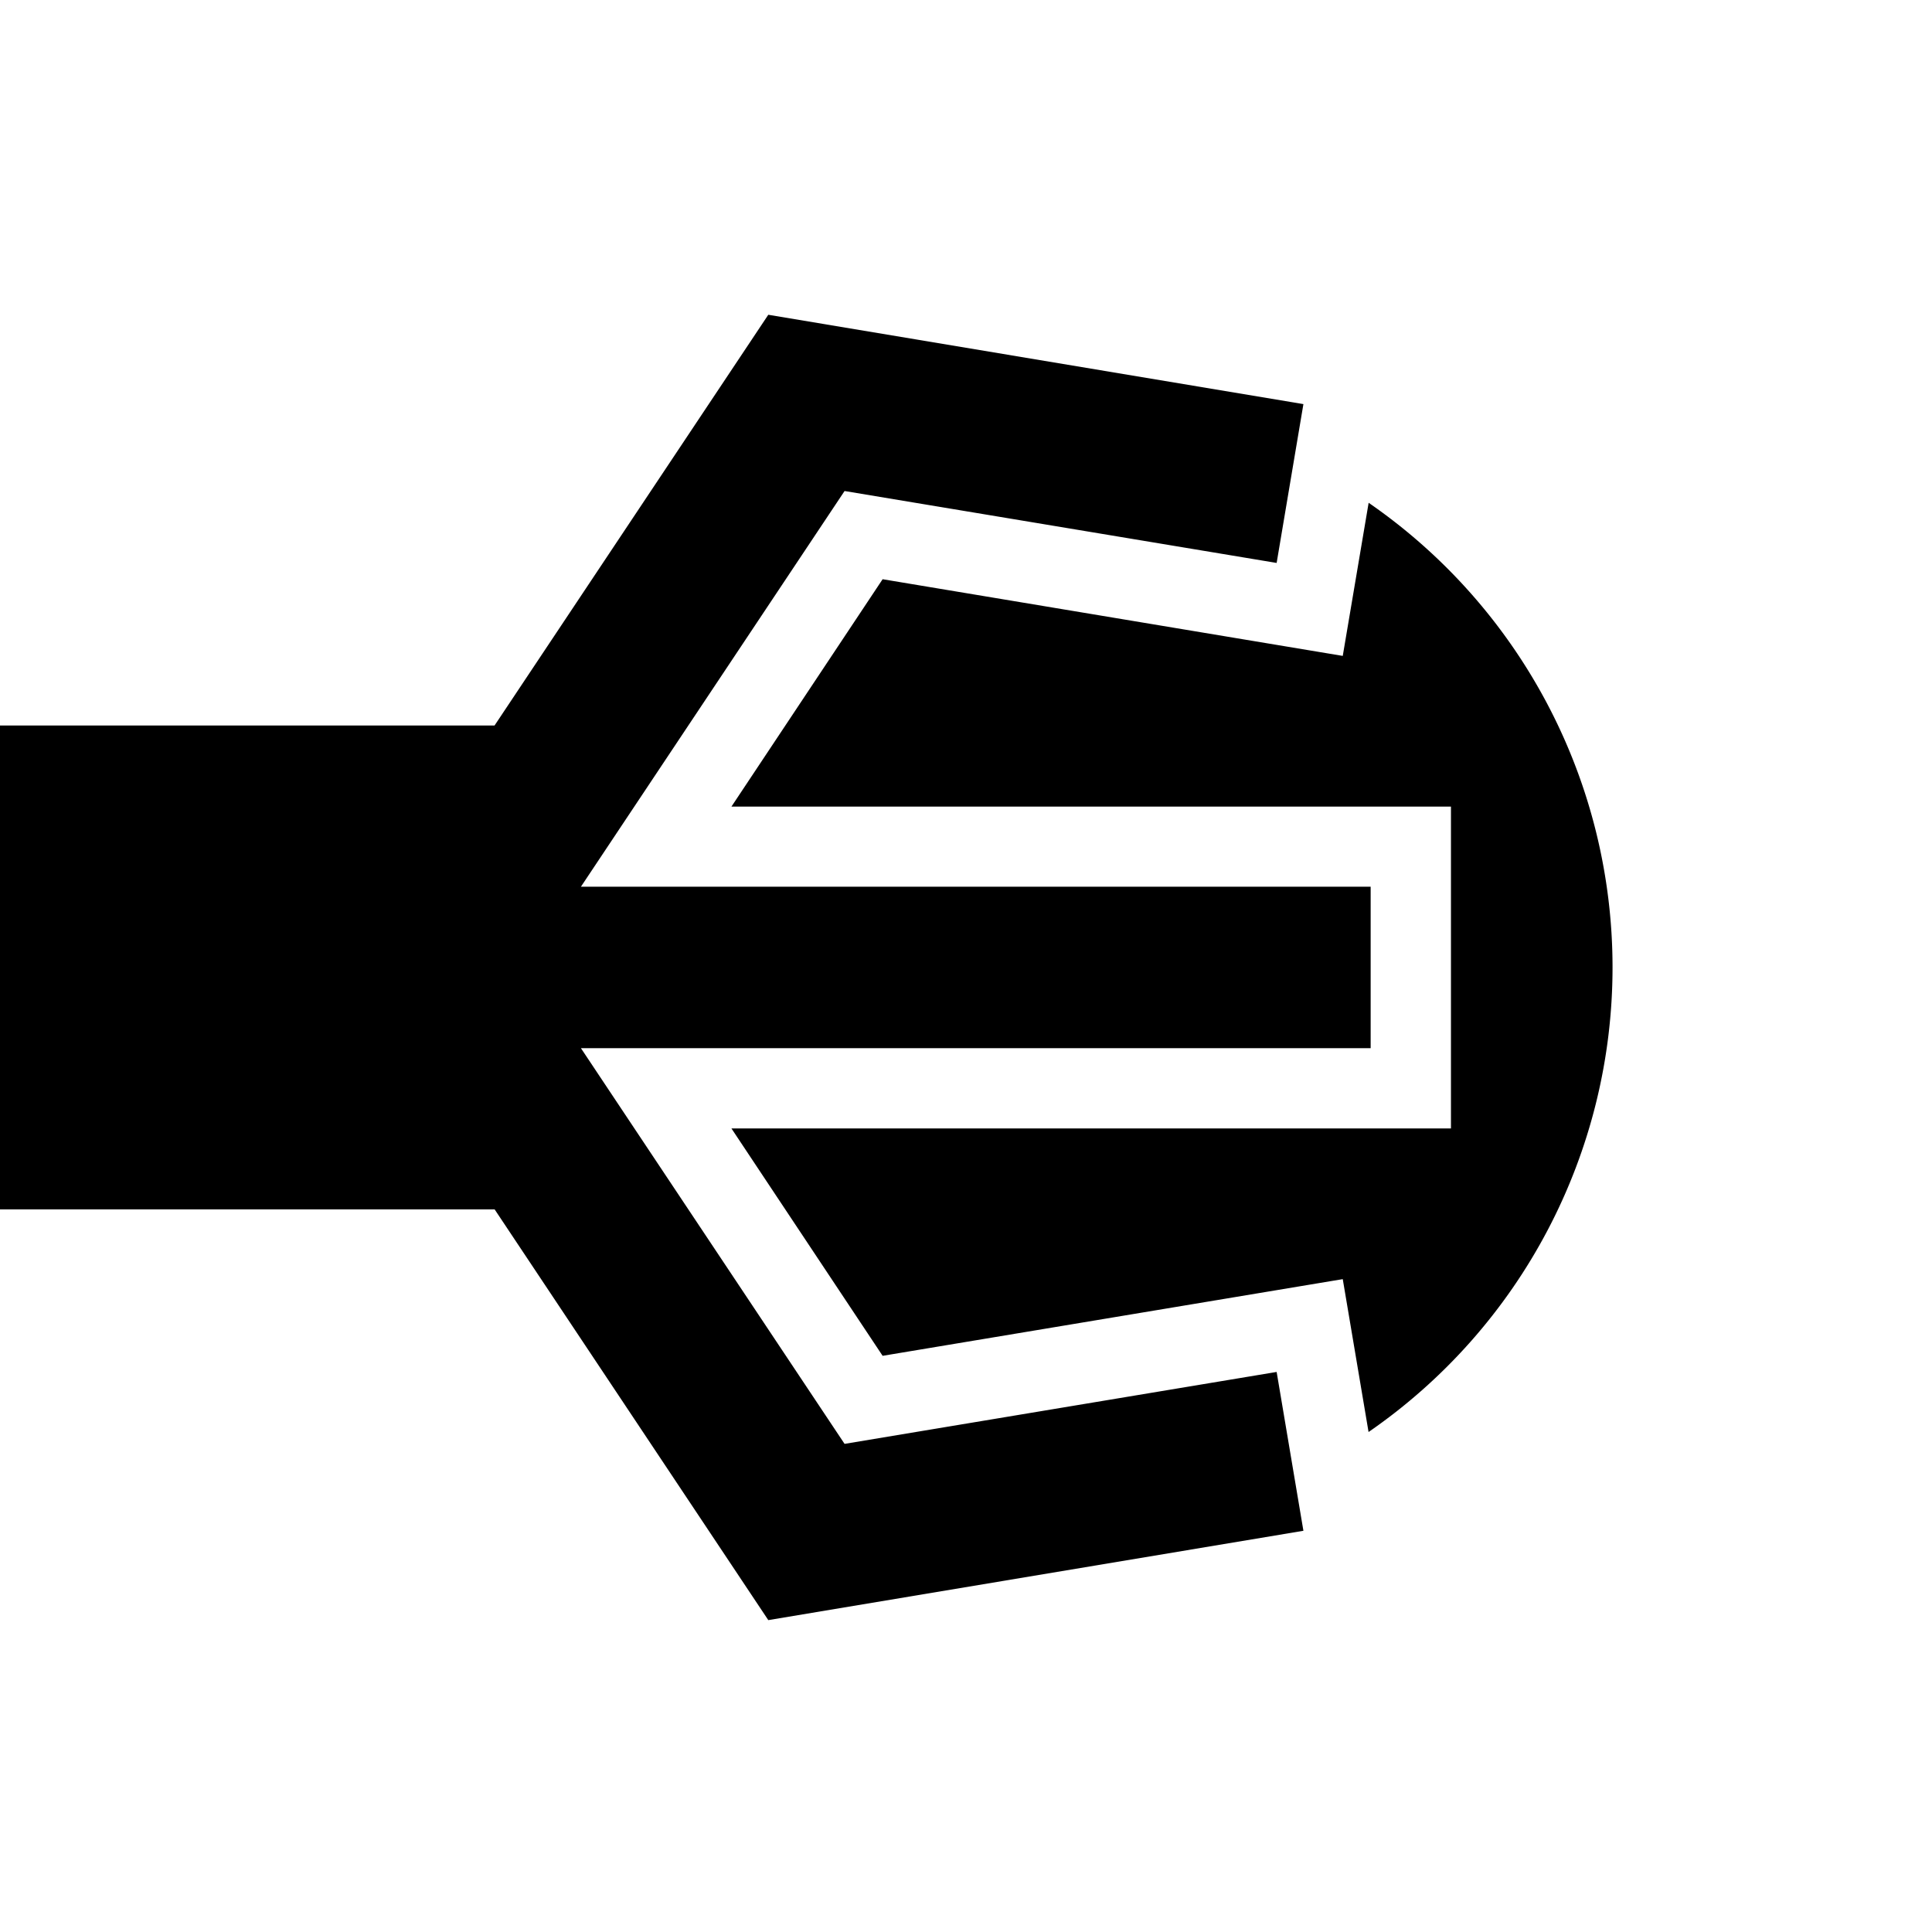 <?xml version="1.0" encoding="UTF-8" standalone="no"?>
<!-- Created with Inkscape (http://www.inkscape.org/) -->

<svg
   width="24"
   height="24"
   viewBox="0 0 6.35 6.35"
   version="1.1"
   id="svg5"
   xmlns="http://www.w3.org/2000/svg"
   xmlns:svg="http://www.w3.org/2000/svg">
  <defs
     id="defs2">
    <filter
       style="color-interpolation-filters:sRGB;"
       id="filter4260"
       x="-0.059"
       y="-0.067"
       width="1.118"
       height="1.135">
      <feTurbulence
         baseFrequency="0.14"
         numOctaves="1"
         type="fractalNoise"
         id="feTurbulence4244" />
      <feColorMatrix
         values="1 0 0 0 0 0 1 0 0 0 0 0 1 0 0 0 0 0 6 -3.5 "
         result="result5"
         id="feColorMatrix4246" />
      <feComposite
         in2="result5"
         operator="in"
         in="SourceGraphic"
         result="result6"
         id="feComposite4248" />
      <feMorphology
         result="result3"
         radius="5"
         operator="dilate"
         in="result6"
         id="feMorphology4250" />
      <feDisplacementMap
         result="result4"
         scale="0"
         yChannelSelector="A"
         xChannelSelector="R"
         in="result3"
         in2="result3"
         id="feDisplacementMap4252" />
      <feComposite
         in2="result4"
         operator="arithmetic"
         result="result2"
         k1="1"
         k3="1"
         id="feComposite4254" />
      <feBlend
         mode="darken"
         in="result2"
         in2="result2"
         id="feBlend4256" />
      <feConvolveMatrix
         order="3 3"
         kernelMatrix="2 0 0 0 1 0 0 0 -1 "
         targetX="1"
         targetY="1"
         divisor="2"
         edgeMode="duplicate"
         id="feConvolveMatrix4258" />
    </filter>
  </defs>
  <g
     id="layer1">
    <path
       id="path860"
       style="fill:#000000;fill-opacity:1;stroke:none;stroke-width:0.1;stroke-miterlimit:4;stroke-dasharray:none;stroke-opacity:1"
       d="m 9.529,3.904 -3.395,5.094 H 0 V 15 H 6.135 L 9.529,20.094 16.166,18.986 15.834,17.016 10.475,17.908 7.205,13 H 17 V 10.998 H 7.205 L 10.475,6.09 15.834,6.982 16.166,5.012 Z M 16.975,6.236 16.654,8.135 10.947,7.184 9.072,10.004 h 8.924 v 3.992 H 9.072 l 1.875,2.82 5.707,-0.951 0.32,1.896 A 7,7 0 0 0 20,12 7,7 0 0 0 16.975,6.236 Z"
       transform="scale(0.265)" />
  </g>
</svg>
